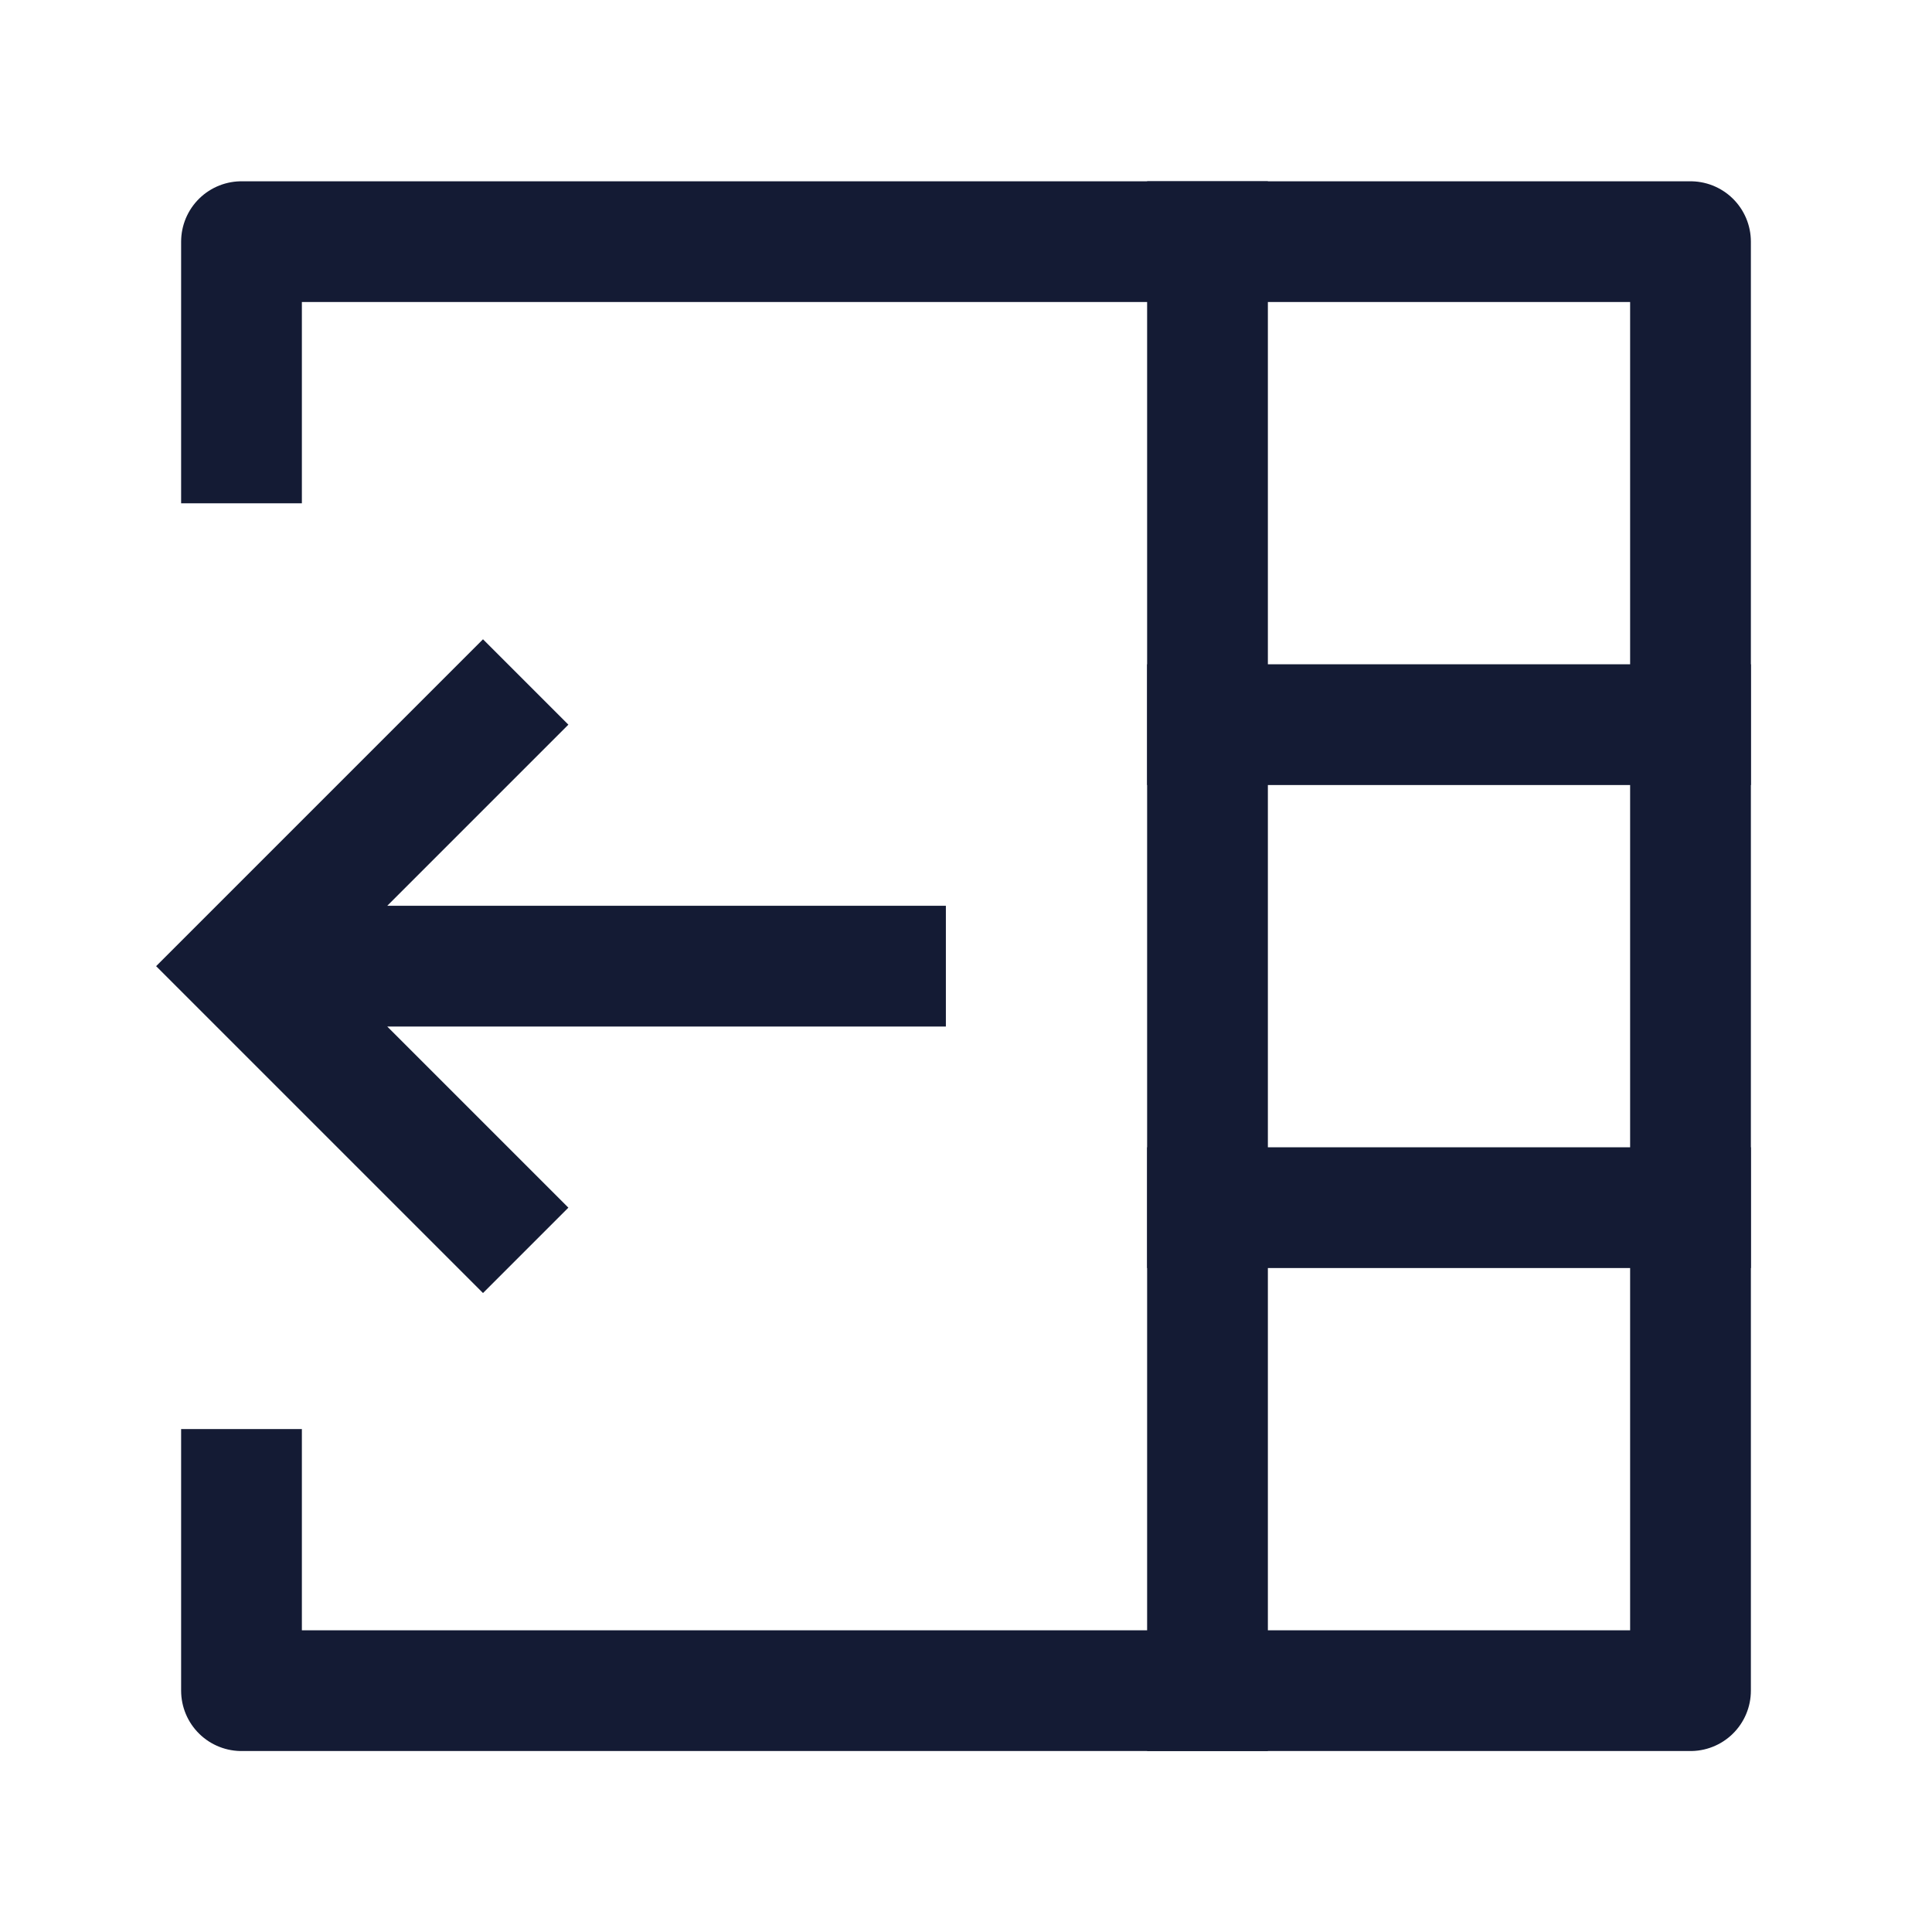 <svg width="24" height="24" viewBox="0 0 24 24" fill="none" xmlns="http://www.w3.org/2000/svg">
<path d="M6 9.002L3 12.002L6 15.002M4 12.002L11 12.002" stroke="#141B34" stroke-width="1.5" stroke-linecap="square"/>
<path d="M3 18.502L3 21.002L21 21.002L21 3.002L3 3.002L3 5.502" stroke="#141B34" stroke-width="1.5" stroke-linecap="square" stroke-linejoin="round"/>
<path d="M15 3.002L15 21.002" stroke="#141B34" stroke-width="1.5" stroke-linecap="square"/>
<path d="M21 9.002L15 9.002M21 15.002L15 15.002" stroke="#141B34" stroke-width="1.5" stroke-linecap="square"/>
</svg>
